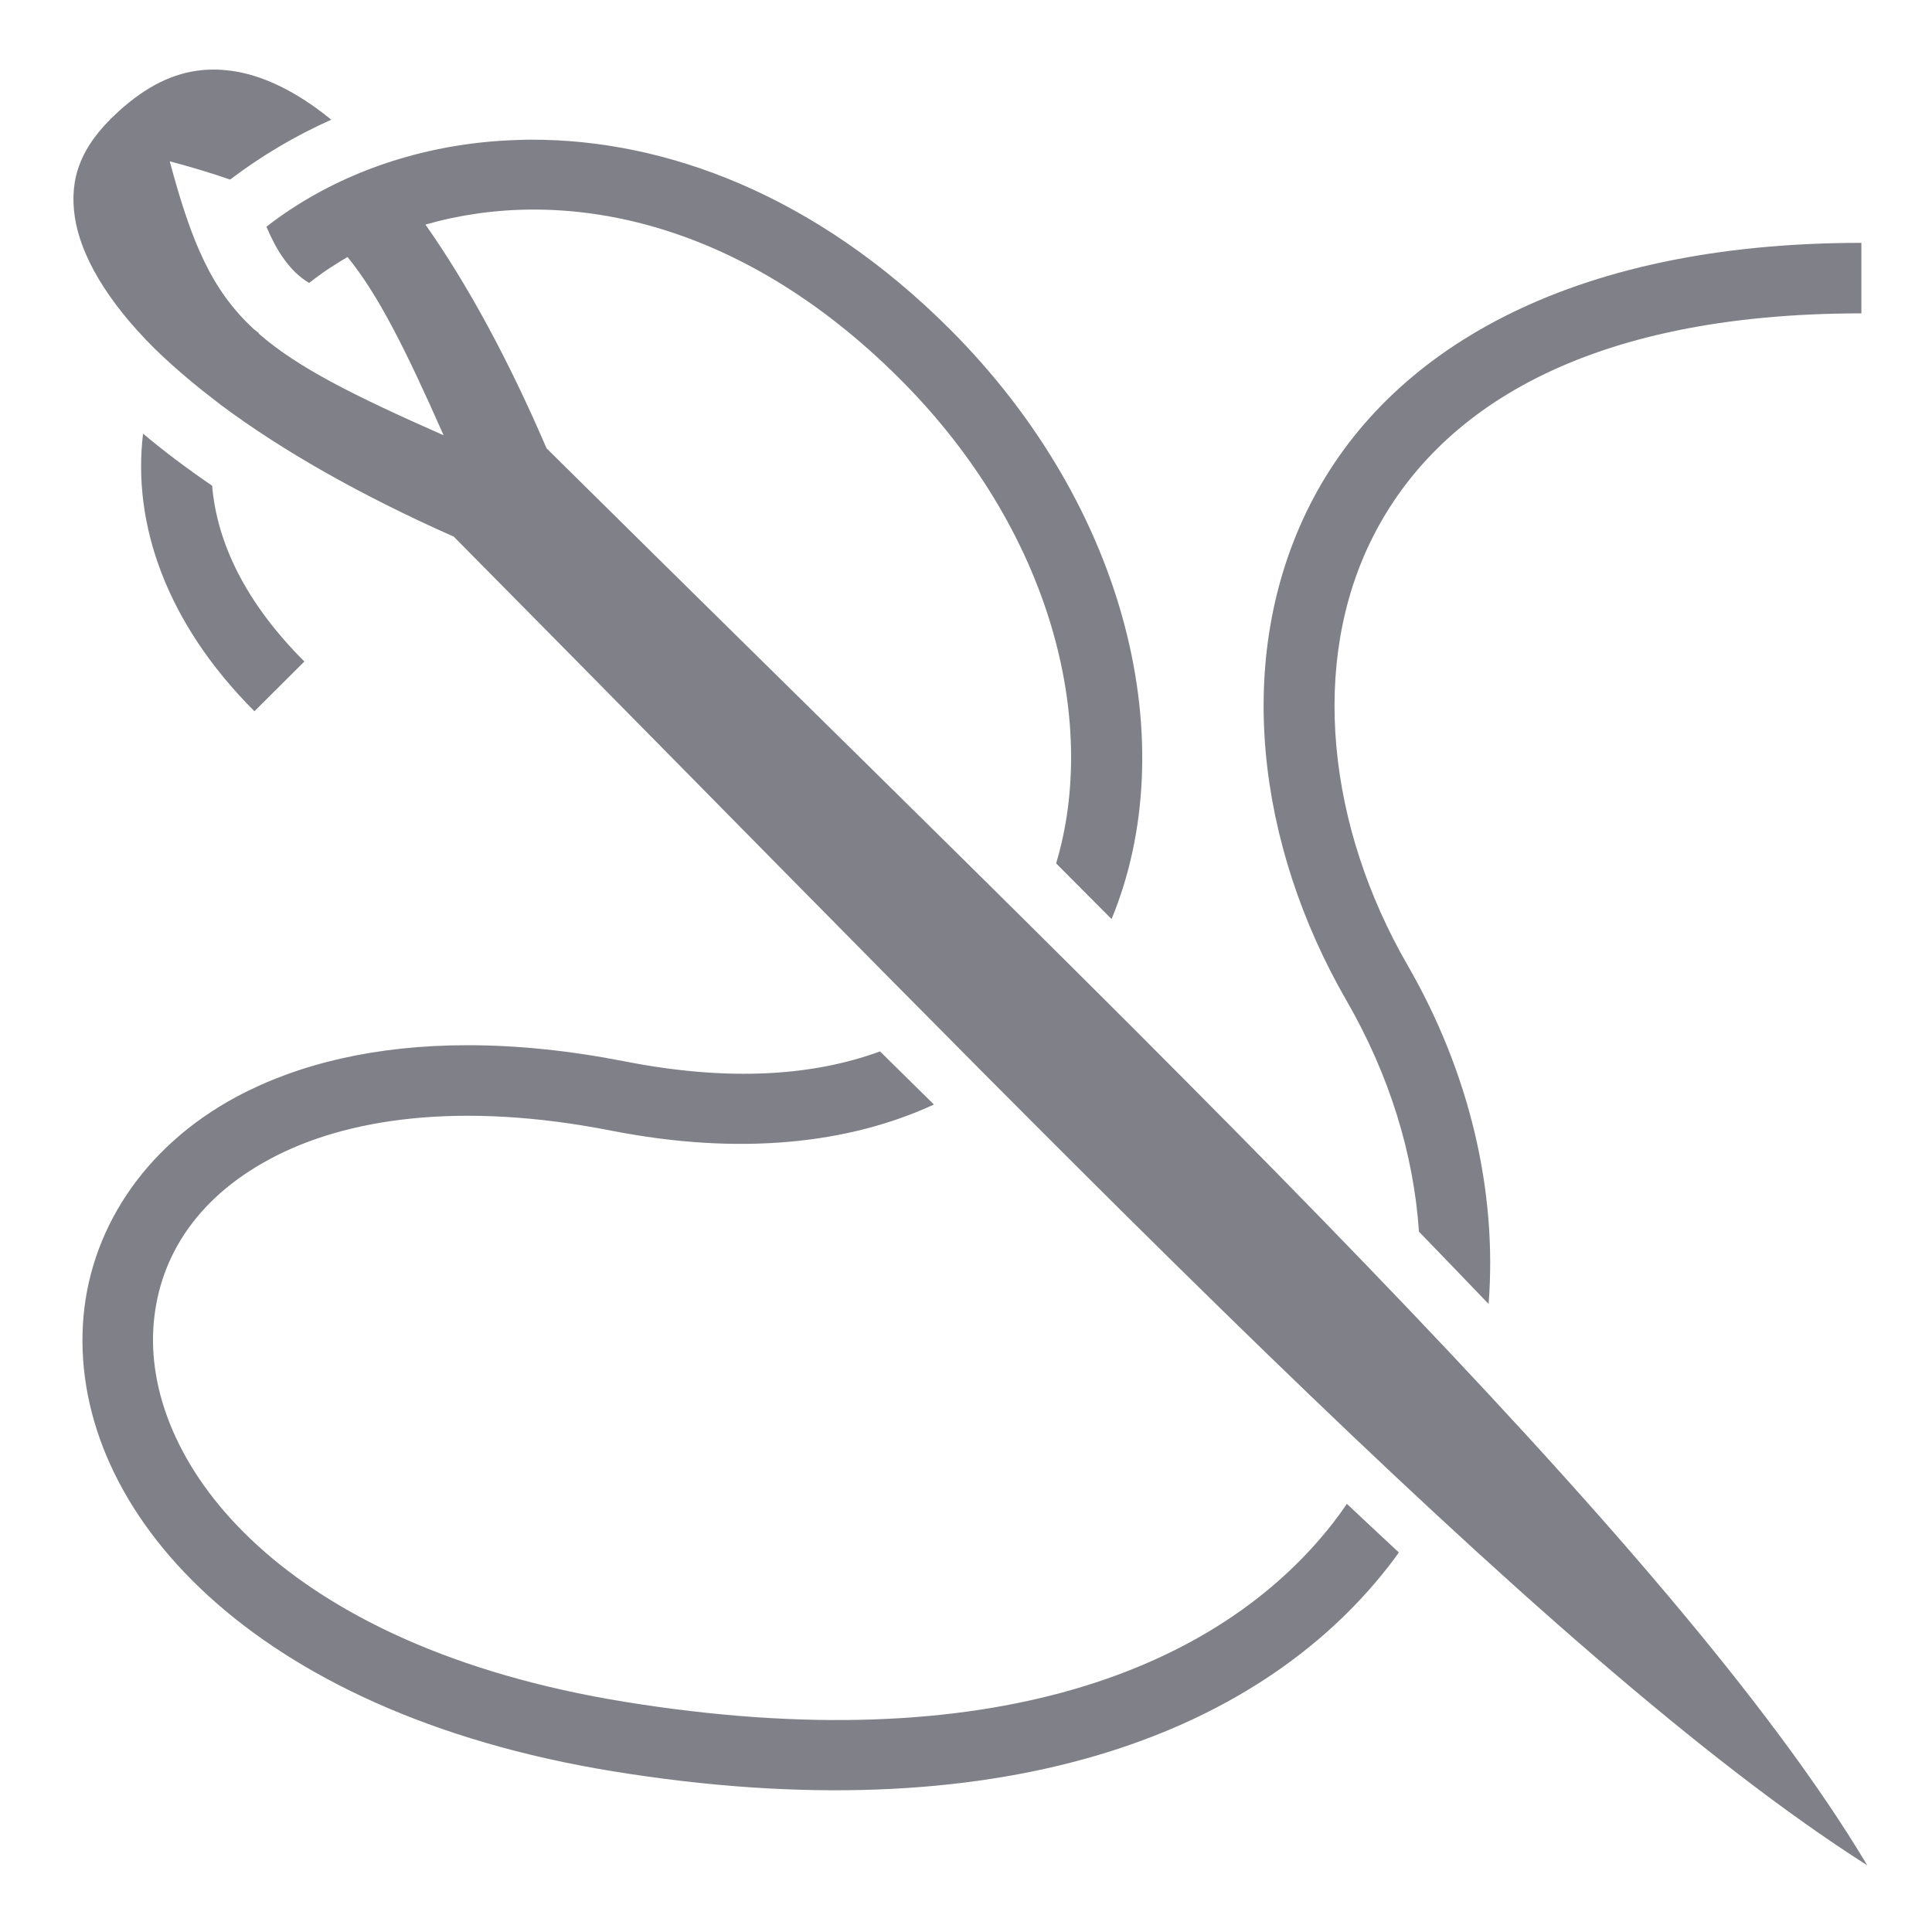 <svg width="20" height="20" viewBox="0 0 20 20" fill="none" xmlns="http://www.w3.org/2000/svg">
<g clip-path="url(#clip0_4_6351)">
<path d="M2.219 0.72C2.201 0.72 2.183 0.72 2.164 0.721C2.14 0.722 2.116 0.723 2.091 0.726C1.799 0.754 1.518 0.888 1.22 1.16C0.83 1.517 0.717 1.85 0.774 2.243C0.831 2.636 1.1 3.112 1.599 3.607C1.712 3.719 1.839 3.831 1.974 3.944C2.024 3.985 2.074 4.027 2.127 4.068C2.171 4.103 2.216 4.138 2.261 4.172C2.27 4.179 2.279 4.186 2.288 4.193C2.918 4.663 3.733 5.128 4.697 5.555C10.937 11.856 15.979 17.178 19.33 19.31C17.334 15.965 12.008 10.926 5.658 4.641C5.258 3.711 4.833 2.933 4.404 2.325C5.79 1.927 7.628 2.235 9.317 3.924C10.889 5.496 11.373 7.47 10.933 8.938C11.124 9.13 11.319 9.325 11.507 9.514C12.251 7.713 11.685 5.26 9.833 3.408C8.439 2.014 6.884 1.442 5.496 1.446C5.451 1.446 5.406 1.447 5.361 1.449C4.508 1.474 3.722 1.718 3.082 2.12C2.97 2.19 2.862 2.266 2.758 2.347C2.81 2.468 2.865 2.577 2.93 2.668C3.005 2.774 3.086 2.861 3.2 2.929C3.286 2.862 3.375 2.797 3.471 2.738C3.512 2.711 3.555 2.685 3.598 2.661C3.918 3.055 4.202 3.623 4.592 4.506C3.659 4.094 3.076 3.802 2.677 3.452C2.678 3.451 2.679 3.449 2.68 3.448C2.663 3.435 2.646 3.422 2.63 3.409C2.629 3.409 2.629 3.408 2.628 3.408C2.19 3.003 1.983 2.512 1.757 1.67C1.991 1.732 2.196 1.794 2.382 1.859C2.706 1.613 3.058 1.405 3.429 1.239C3.058 0.936 2.704 0.773 2.387 0.732C2.33 0.725 2.275 0.72 2.219 0.72ZM19.269 2.514C16.223 2.514 14.363 3.642 13.561 5.225C12.759 6.808 13.014 8.756 13.939 10.358C14.384 11.129 14.635 11.948 14.689 12.75C14.93 12.999 15.171 13.249 15.41 13.499C15.501 12.329 15.212 11.103 14.572 9.993C13.746 8.564 13.55 6.864 14.213 5.556C14.876 4.248 16.398 3.244 19.269 3.244V2.514L19.269 2.514ZM1.481 4.489C1.368 5.424 1.722 6.451 2.634 7.363L3.151 6.848C2.527 6.224 2.245 5.604 2.196 5.028C1.937 4.851 1.698 4.672 1.481 4.489L1.481 4.489ZM4.846 10.82C3.891 10.819 3.087 11.012 2.45 11.353C1.48 11.873 0.912 12.754 0.858 13.715C0.75 15.637 2.592 17.725 6.343 18.336C10.313 18.982 12.995 17.977 14.367 16.224C14.406 16.174 14.444 16.123 14.481 16.071C14.304 15.906 14.124 15.739 13.943 15.568C13.895 15.638 13.845 15.707 13.792 15.775C12.621 17.271 10.262 18.234 6.46 17.616C2.929 17.041 1.507 15.173 1.587 13.757C1.627 13.049 2.016 12.414 2.796 11.997C3.575 11.579 4.759 11.396 6.331 11.705C7.662 11.966 8.789 11.84 9.668 11.434C9.484 11.252 9.297 11.069 9.11 10.884C8.425 11.136 7.552 11.2 6.471 10.988C5.889 10.874 5.347 10.82 4.846 10.82V10.82Z" fill="#808088"/>
</g>
<defs>
<clipPath id="clip0_4_6351">
<rect width="20" height="20" fill="white"/>
</clipPath>
</defs>
</svg>

